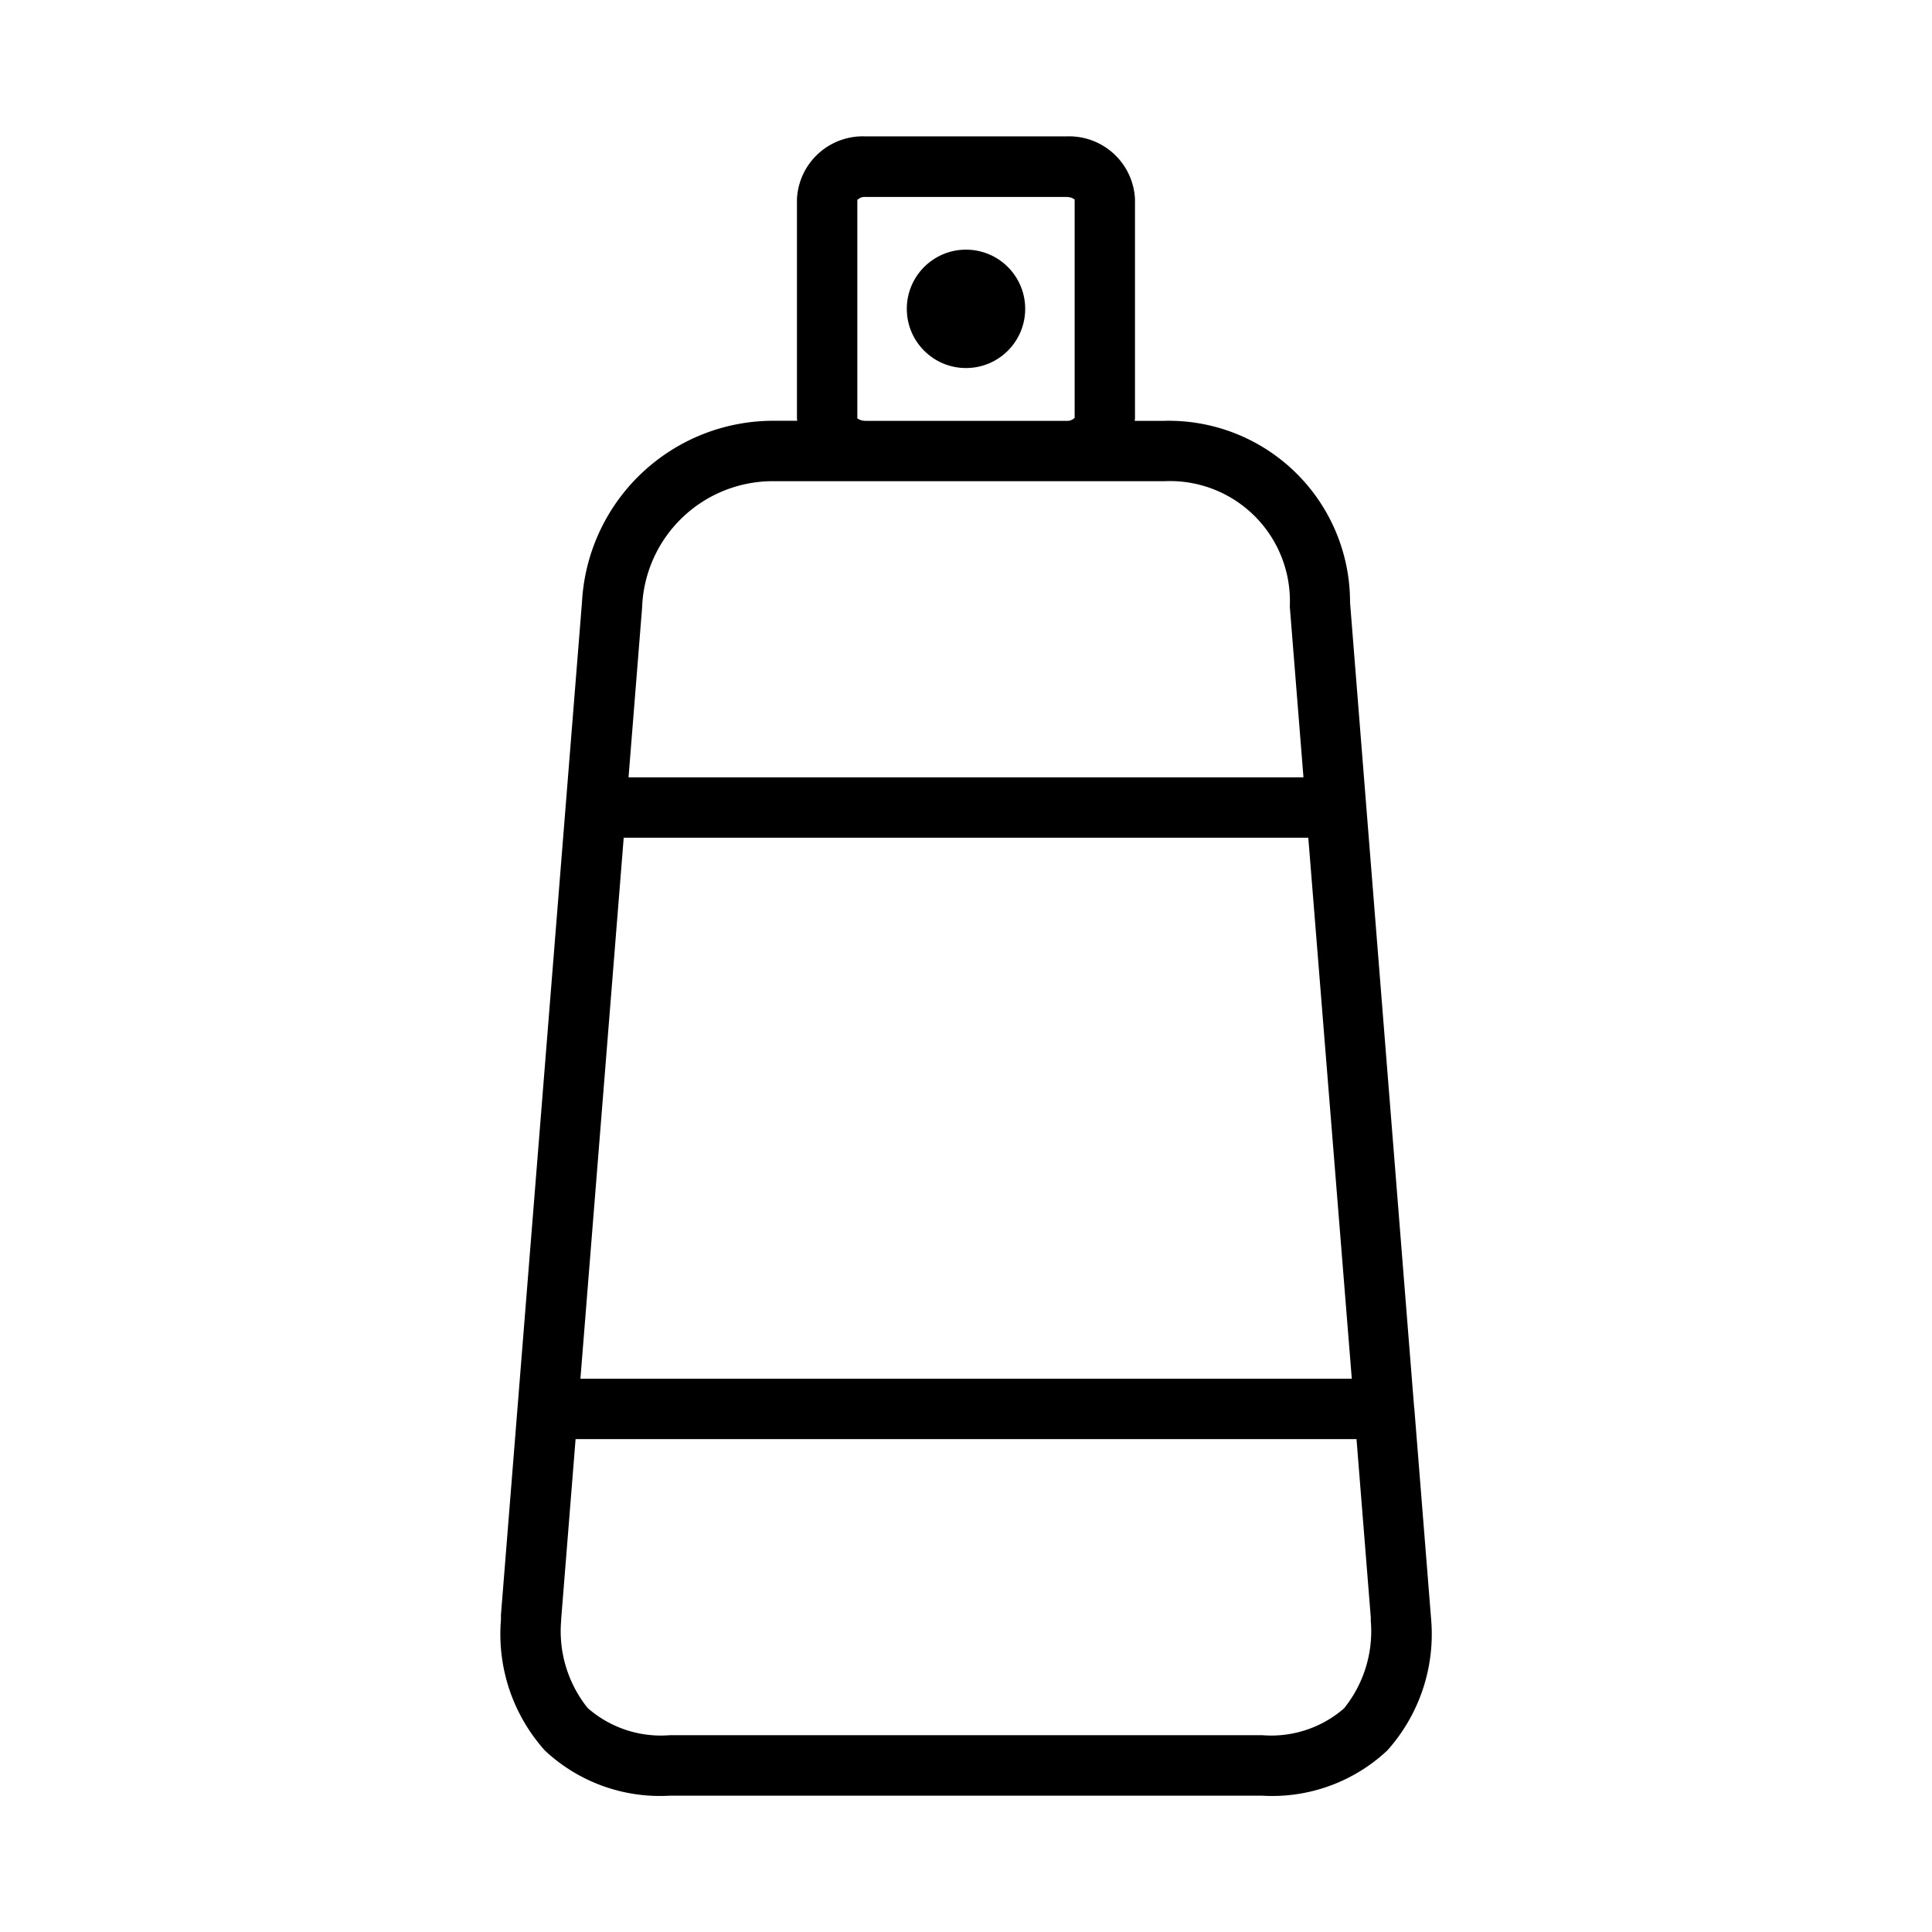<svg id="Layer_1" data-name="Layer 1" xmlns="http://www.w3.org/2000/svg" viewBox="0 0 64 64"><title>Artboard 11</title><path d="M19.28,19.932,16.594,53.5l0,.164a5.774,5.774,0,0,0,1.452,4.32,5.57,5.57,0,0,0,4.143,1.5H41.814a5.57,5.57,0,0,0,4.144-1.5,5.774,5.774,0,0,0,1.452-4.32l-.556-6.973c0-.006,0-.011,0-.017s-.007-.026-.008-.04L44.722,19.958a6.006,6.006,0,0,0-6.164-6.017h-.969c0-.028.009-.054.009-.082V6.6a2.184,2.184,0,0,0-2.27-2.082H28.672A2.184,2.184,0,0,0,26.4,6.6v7.257c0,.028.008.054.009.082h-.7A6.349,6.349,0,0,0,19.28,19.932Zm25.5,25.74H19.227L20.661,27.75H43.339Zm-.244,10.909a3.679,3.679,0,0,1-2.717.9H22.185a3.679,3.679,0,0,1-2.717-.9,4.063,4.063,0,0,1-.88-2.884v-.039l.479-5.986H44.936l.473,5.906,0,.119A4.063,4.063,0,0,1,44.531,56.581ZM42.726,20.092l.453,5.658H20.821l.45-5.63a4.335,4.335,0,0,1,4.441-4.179H38.558A3.974,3.974,0,0,1,42.726,20.092ZM28.4,13.859l0-7.234a.338.338,0,0,1,.273-.1h6.656a.467.467,0,0,1,.27.082l0,7.234a.341.341,0,0,1-.274.1H28.672A.463.463,0,0,1,28.4,13.859Z"/><circle cx="32" cy="10.231" r="1.961"/></svg>